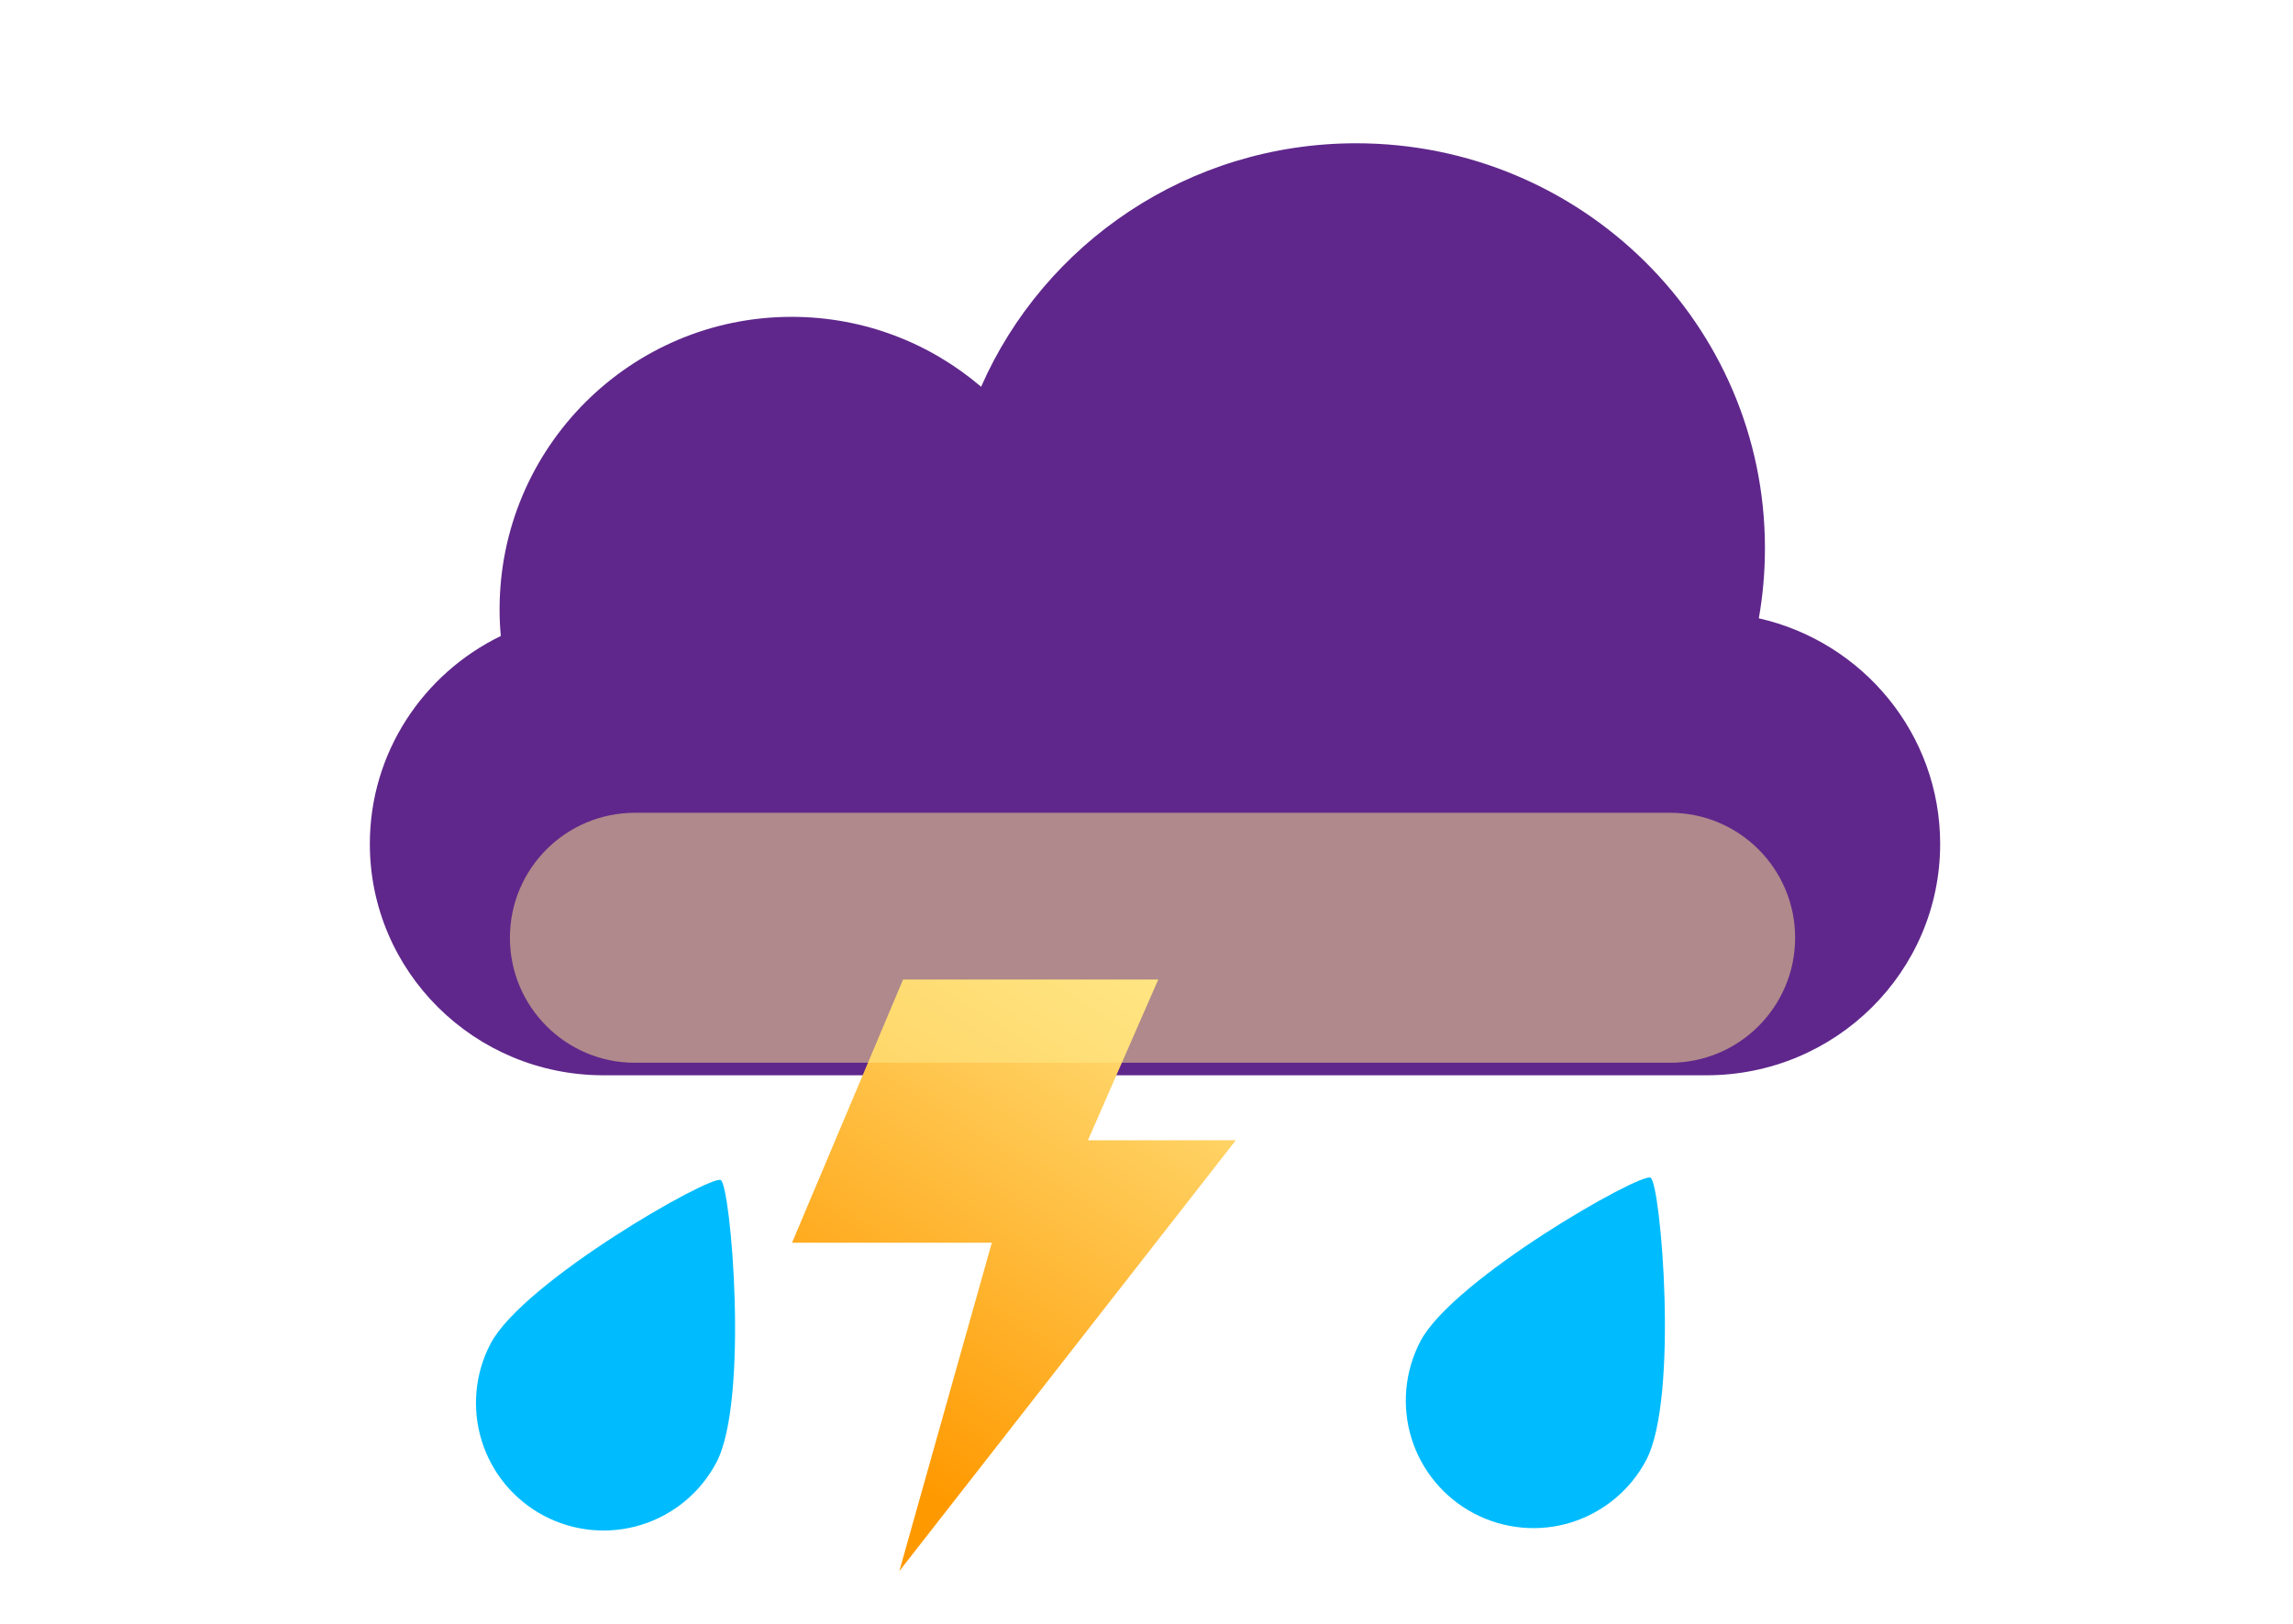 <svg width="24" height="17" viewBox="0 0 24 17" fill="none" xmlns="http://www.w3.org/2000/svg">
<g clip-path="url(#clip0_0_247)">
<g filter="url(#filter0_i_0_247)">
<path d="M7.544 11.354C7.649 11.411 7.842 13.656 7.499 14.309C7.334 14.623 7.051 14.858 6.713 14.963C6.375 15.068 6.009 15.034 5.696 14.87C5.382 14.705 5.147 14.422 5.042 14.084C4.937 13.746 4.97 13.38 5.135 13.066C5.478 12.414 7.438 11.297 7.544 11.354Z" fill="#00BCFF"/>
</g>
<g filter="url(#filter1_i_0_247)">
<path d="M17.276 11.329C17.382 11.386 17.574 13.631 17.231 14.284C17.067 14.597 16.784 14.832 16.446 14.938C16.108 15.043 15.742 15.009 15.428 14.844C15.115 14.68 14.879 14.397 14.774 14.059C14.669 13.721 14.703 13.355 14.867 13.041C15.211 12.388 17.171 11.272 17.276 11.329Z" fill="#00BCFF"/>
</g>
<g filter="url(#filter2_i_0_247)">
<path d="M18.409 5.473C18.451 5.235 18.473 4.99 18.473 4.739C18.473 2.398 16.558 0.5 14.194 0.5C12.438 0.5 10.928 1.549 10.269 3.049C9.735 2.593 9.043 2.317 8.286 2.317C6.598 2.317 5.229 3.688 5.229 5.379C5.229 5.473 5.233 5.566 5.242 5.658C4.43 6.052 3.871 6.879 3.871 7.835C3.871 9.173 4.966 10.257 6.316 10.257H17.862C19.212 10.257 20.307 9.173 20.307 7.835C20.307 6.683 19.496 5.719 18.409 5.473Z" fill="#5F278B"/>
</g>
<g filter="url(#filter3_i_0_247)">
<path d="M13.123 10.255H10.452L9.29 13.01H11.381L10.413 16.448L13.935 11.937H12.387L13.123 10.255Z" fill="url(#paint0_linear_0_247)"/>
</g>
<g filter="url(#filter4_f_0_247)">
<path d="M17.48 8.509H6.645C5.923 8.509 5.337 9.095 5.337 9.817C5.337 10.54 5.923 11.126 6.645 11.126H17.48C18.203 11.126 18.789 10.54 18.789 9.817C18.789 9.095 18.203 8.509 17.48 8.509Z" fill="#FFED8D" fill-opacity="0.5"/>
</g>
</g>
<defs>
<filter id="filter0_i_0_247" x="4.982" y="11.352" width="2.712" height="4.671" filterUnits="userSpaceOnUse" color-interpolation-filters="sRGB">
<feFlood flood-opacity="0" result="BackgroundImageFix"/>
<feBlend mode="normal" in="SourceGraphic" in2="BackgroundImageFix" result="shape"/>
<feColorMatrix in="SourceAlpha" type="matrix" values="0 0 0 0 0 0 0 0 0 0 0 0 0 0 0 0 0 0 127 0" result="hardAlpha"/>
<feOffset dy="1"/>
<feGaussianBlur stdDeviation="0.5"/>
<feComposite in2="hardAlpha" operator="arithmetic" k2="-1" k3="1"/>
<feColorMatrix type="matrix" values="0 0 0 0 1 0 0 0 0 1 0 0 0 0 1 0 0 0 0.5 0"/>
<feBlend mode="normal" in2="shape" result="effect1_innerShadow_0_247"/>
</filter>
<filter id="filter1_i_0_247" x="14.714" y="11.327" width="2.712" height="4.671" filterUnits="userSpaceOnUse" color-interpolation-filters="sRGB">
<feFlood flood-opacity="0" result="BackgroundImageFix"/>
<feBlend mode="normal" in="SourceGraphic" in2="BackgroundImageFix" result="shape"/>
<feColorMatrix in="SourceAlpha" type="matrix" values="0 0 0 0 0 0 0 0 0 0 0 0 0 0 0 0 0 0 127 0" result="hardAlpha"/>
<feOffset dy="1"/>
<feGaussianBlur stdDeviation="0.5"/>
<feComposite in2="hardAlpha" operator="arithmetic" k2="-1" k3="1"/>
<feColorMatrix type="matrix" values="0 0 0 0 1 0 0 0 0 1 0 0 0 0 1 0 0 0 0.5 0"/>
<feBlend mode="normal" in2="shape" result="effect1_innerShadow_0_247"/>
</filter>
<filter id="filter2_i_0_247" x="3.871" y="0.5" width="16.436" height="10.757" filterUnits="userSpaceOnUse" color-interpolation-filters="sRGB">
<feFlood flood-opacity="0" result="BackgroundImageFix"/>
<feBlend mode="normal" in="SourceGraphic" in2="BackgroundImageFix" result="shape"/>
<feColorMatrix in="SourceAlpha" type="matrix" values="0 0 0 0 0 0 0 0 0 0 0 0 0 0 0 0 0 0 127 0" result="hardAlpha"/>
<feOffset dy="1"/>
<feGaussianBlur stdDeviation="0.5"/>
<feComposite in2="hardAlpha" operator="arithmetic" k2="-1" k3="1"/>
<feColorMatrix type="matrix" values="0 0 0 0 1 0 0 0 0 1 0 0 0 0 1 0 0 0 1 0"/>
<feBlend mode="normal" in2="shape" result="effect1_innerShadow_0_247"/>
</filter>
<filter id="filter3_i_0_247" x="8.29" y="10.255" width="5.645" height="6.194" filterUnits="userSpaceOnUse" color-interpolation-filters="sRGB">
<feFlood flood-opacity="0" result="BackgroundImageFix"/>
<feBlend mode="normal" in="SourceGraphic" in2="BackgroundImageFix" result="shape"/>
<feColorMatrix in="SourceAlpha" type="matrix" values="0 0 0 0 0 0 0 0 0 0 0 0 0 0 0 0 0 0 127 0" result="hardAlpha"/>
<feOffset dx="-1"/>
<feGaussianBlur stdDeviation="0.5"/>
<feComposite in2="hardAlpha" operator="arithmetic" k2="-1" k3="1"/>
<feColorMatrix type="matrix" values="0 0 0 0 1 0 0 0 0 1 0 0 0 0 1 0 0 0 0.5 0"/>
<feBlend mode="normal" in2="shape" result="effect1_innerShadow_0_247"/>
</filter>
<filter id="filter4_f_0_247" x="-0.663" y="2.509" width="25.452" height="14.617" filterUnits="userSpaceOnUse" color-interpolation-filters="sRGB">
<feFlood flood-opacity="0" result="BackgroundImageFix"/>
<feBlend mode="normal" in="SourceGraphic" in2="BackgroundImageFix" result="shape"/>
<feGaussianBlur stdDeviation="3" result="effect1_foregroundBlur_0_247"/>
</filter>
<linearGradient id="paint0_linear_0_247" x1="11.039" y1="15.852" x2="14.856" y2="9.878" gradientUnits="userSpaceOnUse">
<stop stop-color="#FF9900"/>
<stop offset="1" stop-color="#FFEE94"/>
</linearGradient>
<clipPath id="clip0_0_247">
<rect width="24" height="16.258" fill="white" transform="translate(0 0.5)"/>
</clipPath>
</defs>
</svg>
